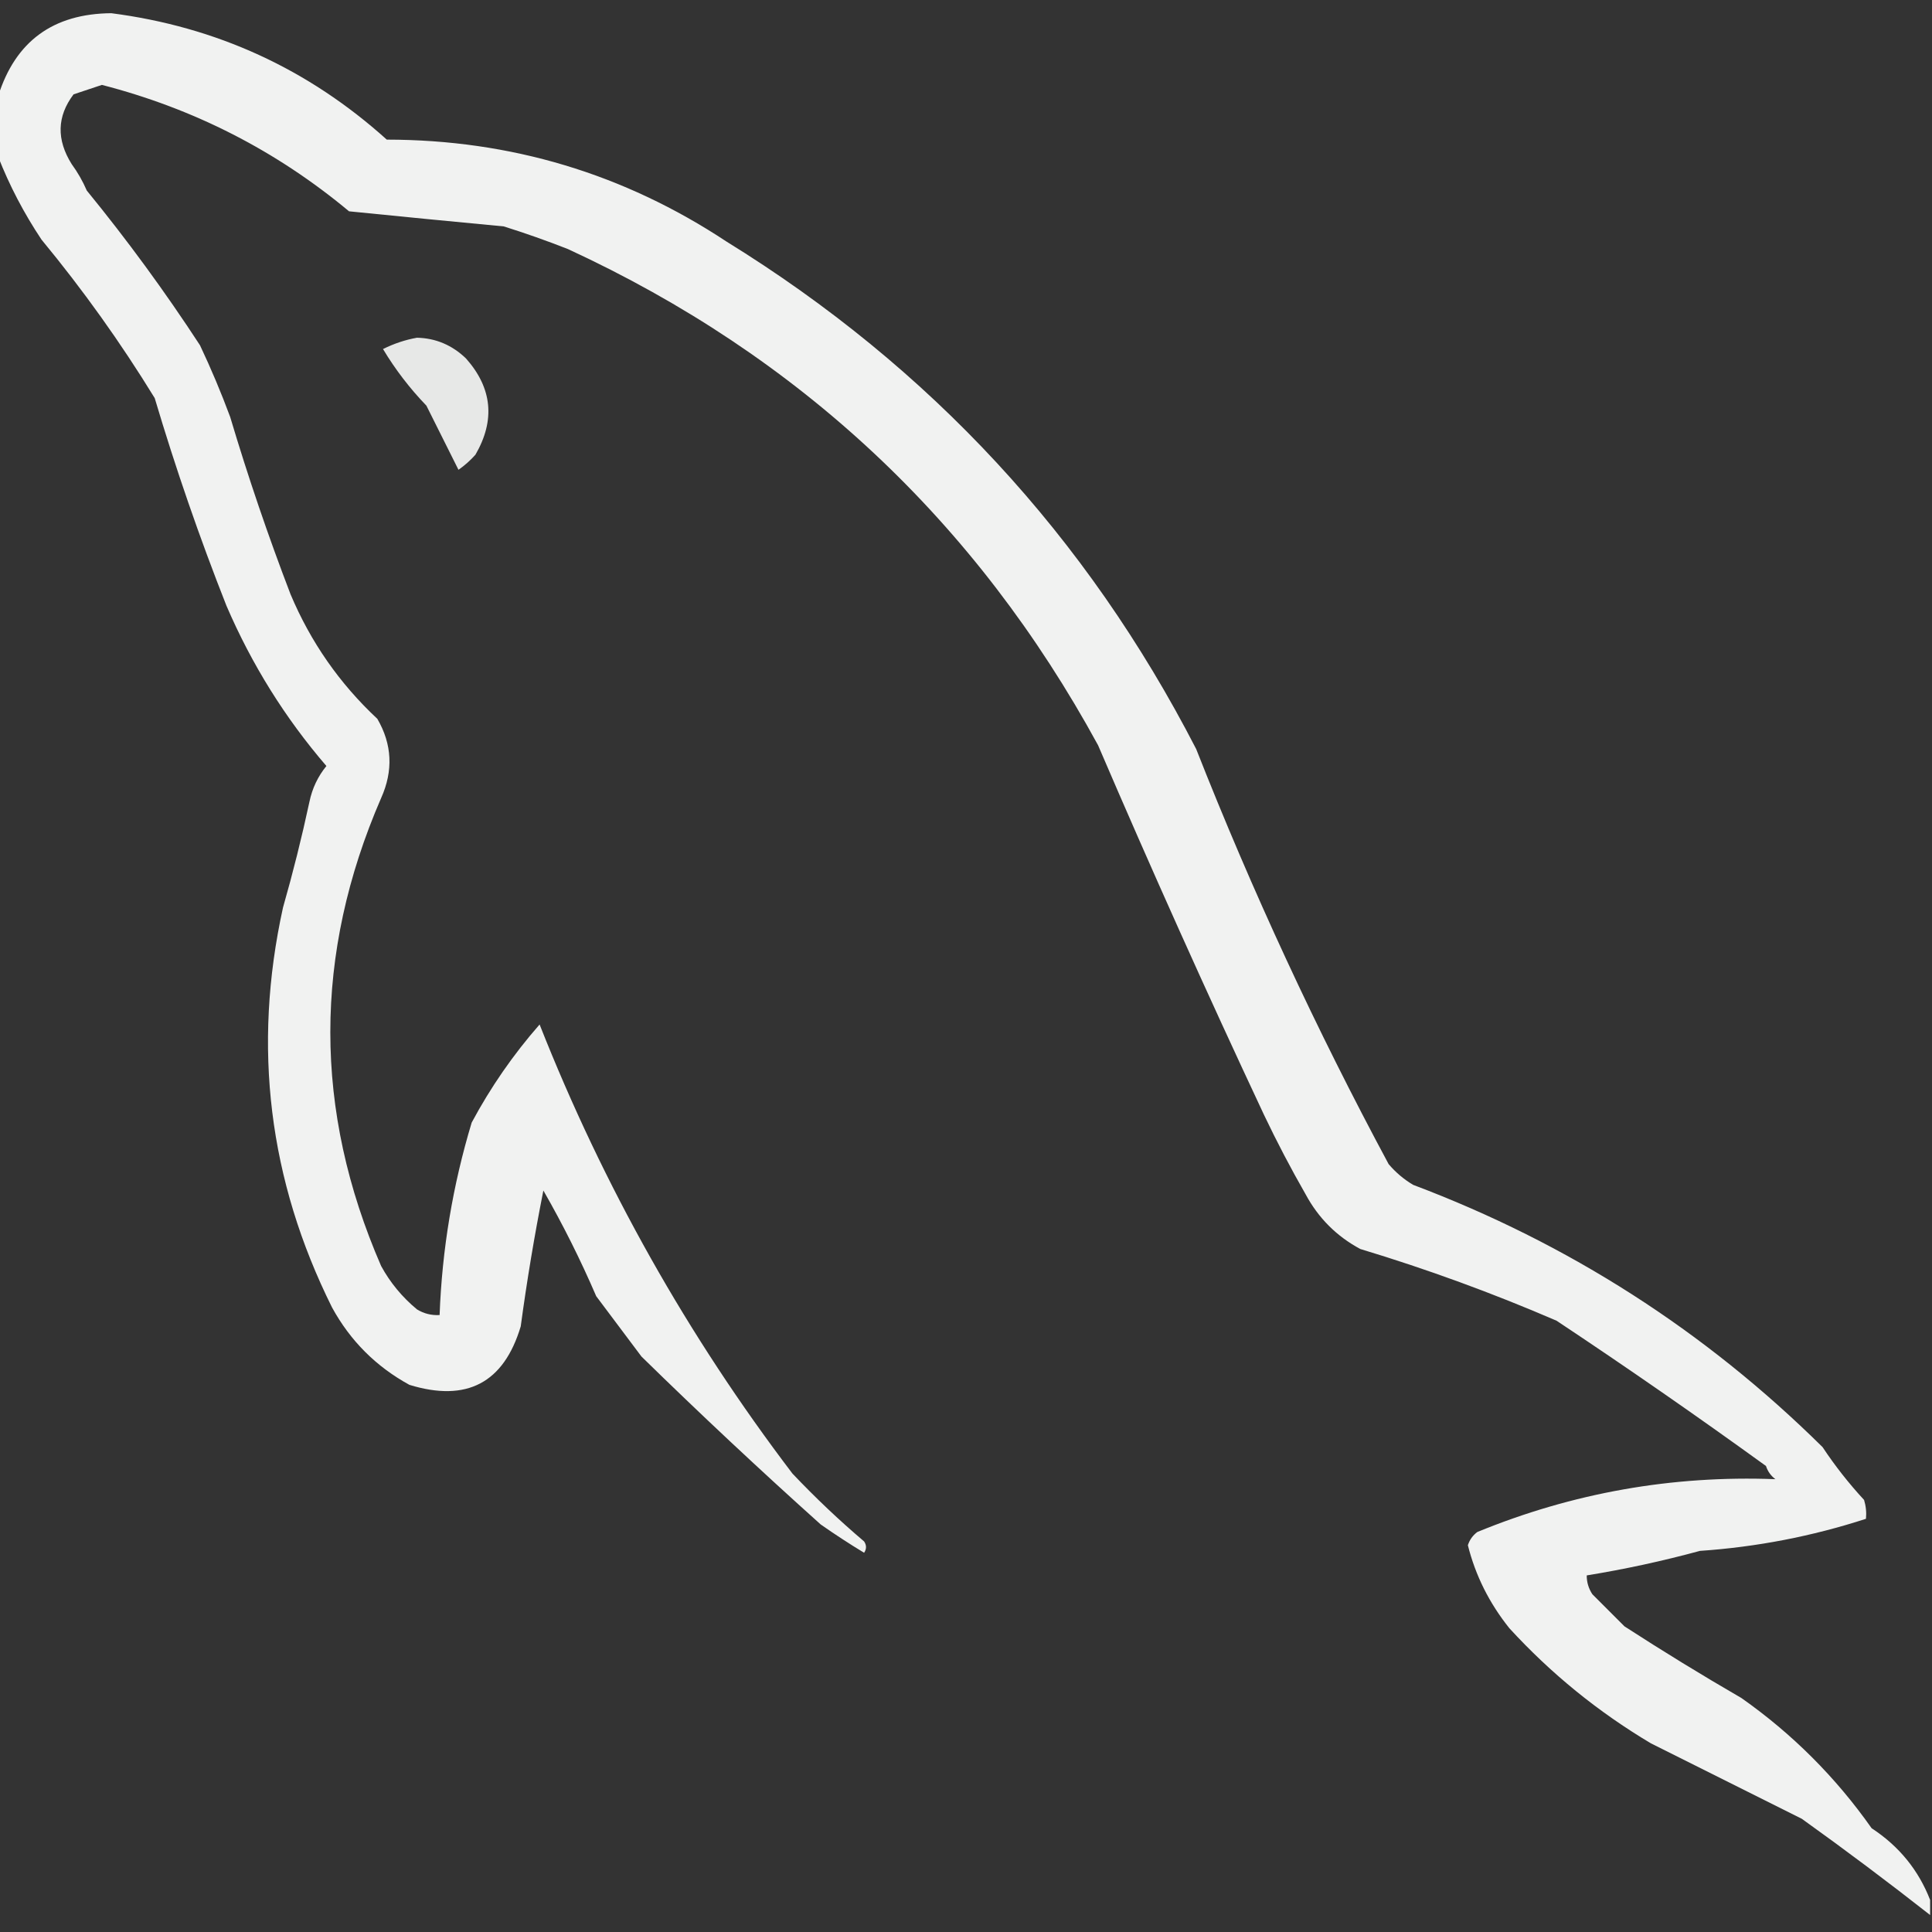 <?xml version="1.0" encoding="UTF-8"?>
<!DOCTYPE svg PUBLIC "-//W3C//DTD SVG 1.1//EN" "http://www.w3.org/Graphics/SVG/1.1/DTD/svg11.dtd">
<svg xmlns="http://www.w3.org/2000/svg" version="1.1" width="512px" height="512px" style="shape-rendering:geometricPrecision; text-rendering:geometricPrecision; image-rendering:optimizeQuality; fill-rule:evenodd; clip-rule:evenodd" xmlns:xlink="http://www.w3.org/1999/xlink">
<rect width="100%" height="100%" fill="#333333" stroke="none"/>
<g><path style="opacity:0.934" fill="#fefffe" d="M 511.5,503.5 C 511.5,504.833 511.5,506.167 511.5,507.5C 500.375,498.766 489.042,490.266 477.5,482C 464.202,475.34 450.869,468.673 437.5,462C 423.501,453.666 411.001,443.5 400,431.5C 394.678,424.856 391.011,417.523 389,409.5C 389.465,408.069 390.299,406.903 391.5,406C 416.789,395.618 443.122,390.952 470.5,392C 469.299,391.097 468.465,389.931 468,388.5C 449.762,375.297 431.262,362.463 412.5,350C 395.539,342.679 378.206,336.346 360.5,331C 354.228,327.64 349.395,322.807 346,316.5C 342.078,309.658 338.412,302.658 335,295.5C 319.785,263.07 305.118,230.403 291,197.5C 258.651,138.149 211.817,94.316 150.5,66C 144.909,63.803 139.242,61.803 133.5,60C 119.836,58.711 106.169,57.378 92.5,56C 73.268,39.966 51.435,28.8 27,22.5C 24.5,23.333 22,24.167 19.5,25C 15.091,30.83 14.925,36.997 19,43.5C 20.586,45.67 21.92,48.004 23,50.5C 33.733,63.634 43.733,77.301 53,91.5C 55.943,97.718 58.609,104.051 61,110.5C 65.737,126.379 71.071,142.046 77,157.5C 82.329,170.157 89.996,181.157 100,190.5C 103.921,197.241 104.255,204.241 101,211.5C 83.051,252.893 83.051,294.226 101,335.5C 103.412,339.916 106.578,343.749 110.5,347C 112.345,348.128 114.345,348.628 116.5,348.5C 117.148,331.126 119.982,314.126 125,297.5C 130.013,288.136 136.013,279.47 143,271.5C 159.925,314.366 182.259,354.032 210,390.5C 216.057,396.893 222.391,402.893 229,408.5C 229.667,409.5 229.667,410.5 229,411.5C 225.081,409.124 221.248,406.624 217.5,404C 201.365,389.533 185.532,374.7 170,359.5C 166,354.167 162,348.833 158,343.5C 153.861,333.888 149.194,324.554 144,315.5C 141.628,327.435 139.628,339.435 138,351.5C 133.511,366.497 123.678,371.664 108.5,367C 99.667,362.167 92.833,355.333 88,346.5C 71.201,312.772 66.867,277.438 75,240.5C 77.647,231.246 79.98,221.913 82,212.5C 82.739,208.938 84.239,205.772 86.5,203C 75.539,190.262 66.705,176.095 60,160.5C 52.87,142.444 46.537,124.111 41,105.5C 31.982,90.796 21.982,76.796 11,63.5C 6.342,56.515 2.509,49.182 -0.5,41.5C -0.5,36.167 -0.5,30.833 -0.5,25.5C 4.061,10.959 14.061,3.626 29.5,3.5C 57.378,7.108 81.711,18.275 102.5,37C 135.32,37.033 165.32,46.033 192.5,64C 246.504,97.335 288.004,142.168 317,198.5C 331.828,236.157 348.828,272.824 368,308.5C 369.873,310.709 372.04,312.542 374.5,314C 415.661,329.518 451.827,352.684 483,383.5C 486.285,388.454 489.952,393.12 494,397.5C 494.494,399.134 494.66,400.801 494.5,402.5C 480.206,407.138 465.539,409.972 450.5,411C 440.592,413.694 430.592,415.861 420.5,417.5C 420.491,419.308 420.991,420.975 422,422.5C 424.833,425.333 427.667,428.167 430.5,431C 440.666,437.584 451,443.918 461.5,450C 475,459.5 486.5,471 496,484.5C 503.242,489.233 508.409,495.566 511.5,503.5 Z"/></g>
<g><path style="opacity:0.883" fill="#fefffe" d="M 110.5,89.5 C 115.485,89.618 119.818,91.451 123.5,95C 130.457,102.855 131.29,111.355 126,120.5C 124.649,122.019 123.149,123.352 121.5,124.5C 118.682,118.864 115.849,113.198 113,107.5C 108.592,102.927 104.759,97.927 101.5,92.5C 104.425,91.047 107.425,90.047 110.5,89.5 Z"/></g>
</svg>
